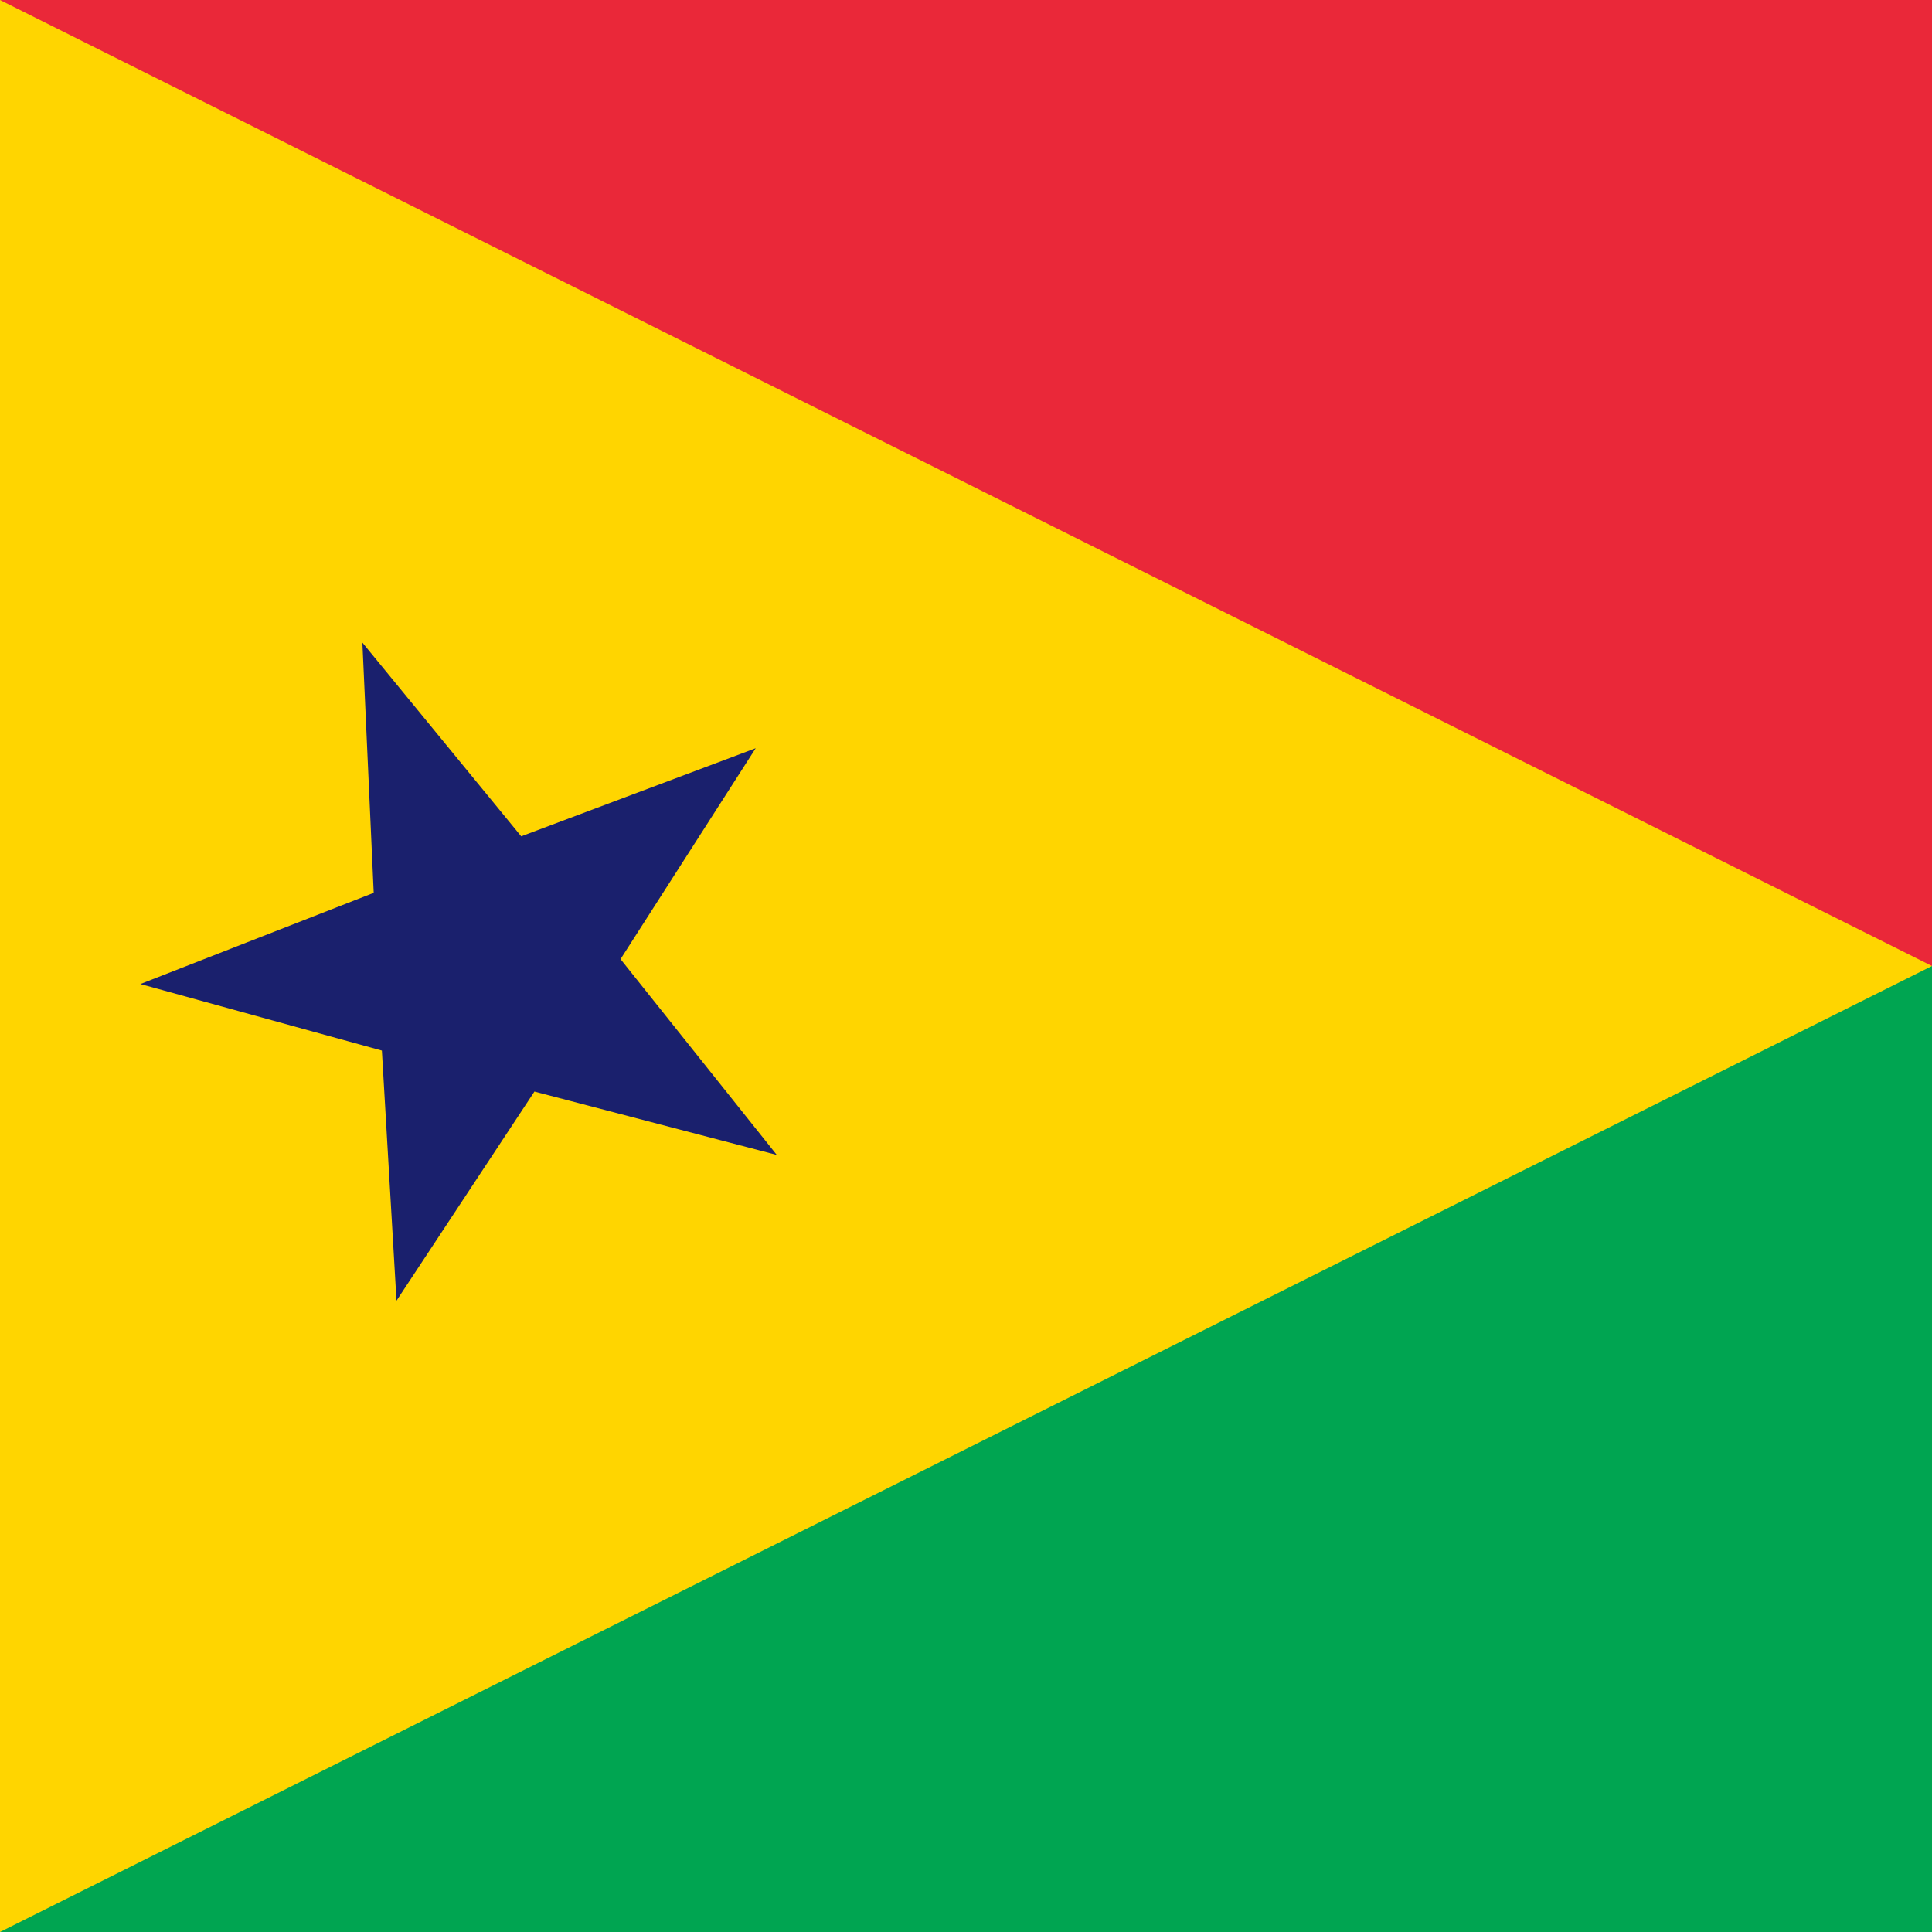 <?xml version="1.0" encoding="UTF-8"?>
<!-- Generated by Pixelmator Pro 3.4.2 -->
<svg width="400" height="400" viewBox="0 0 400 400" xmlns="http://www.w3.org/2000/svg">
    <g id="Group-copy">
        <g id="Group-copy-2">
            <path id="Path-copy-4" fill="#00a551" stroke="none" d="M -100 0 L 500 0 L 500 400 L -100 400 Z"/>
            <path id="Path-copy" fill="#ea2839" stroke="none" d="M -100 0 L 500 0 L 500 200 L -100 200 Z"/>
        </g>
        <g id="g1">
            <path id="Triangle" fill="#ffd500" fill-rule="evenodd" stroke="none" d="M 400 200 L -0 0 L -0 400 Z"/>
            <path id="Star" fill="#1a206d" fill-rule="evenodd" stroke="none" d="M 160.826 239.116 L 128.475 198.577 L 156.46 154.911 L 107.909 173.151 L 75.027 133.042 L 77.372 184.854 L 29.065 203.731 L 79.065 217.512 L 82.091 269.289 L 110.648 225.994 Z"/>
        </g>
    </g>
</svg>
